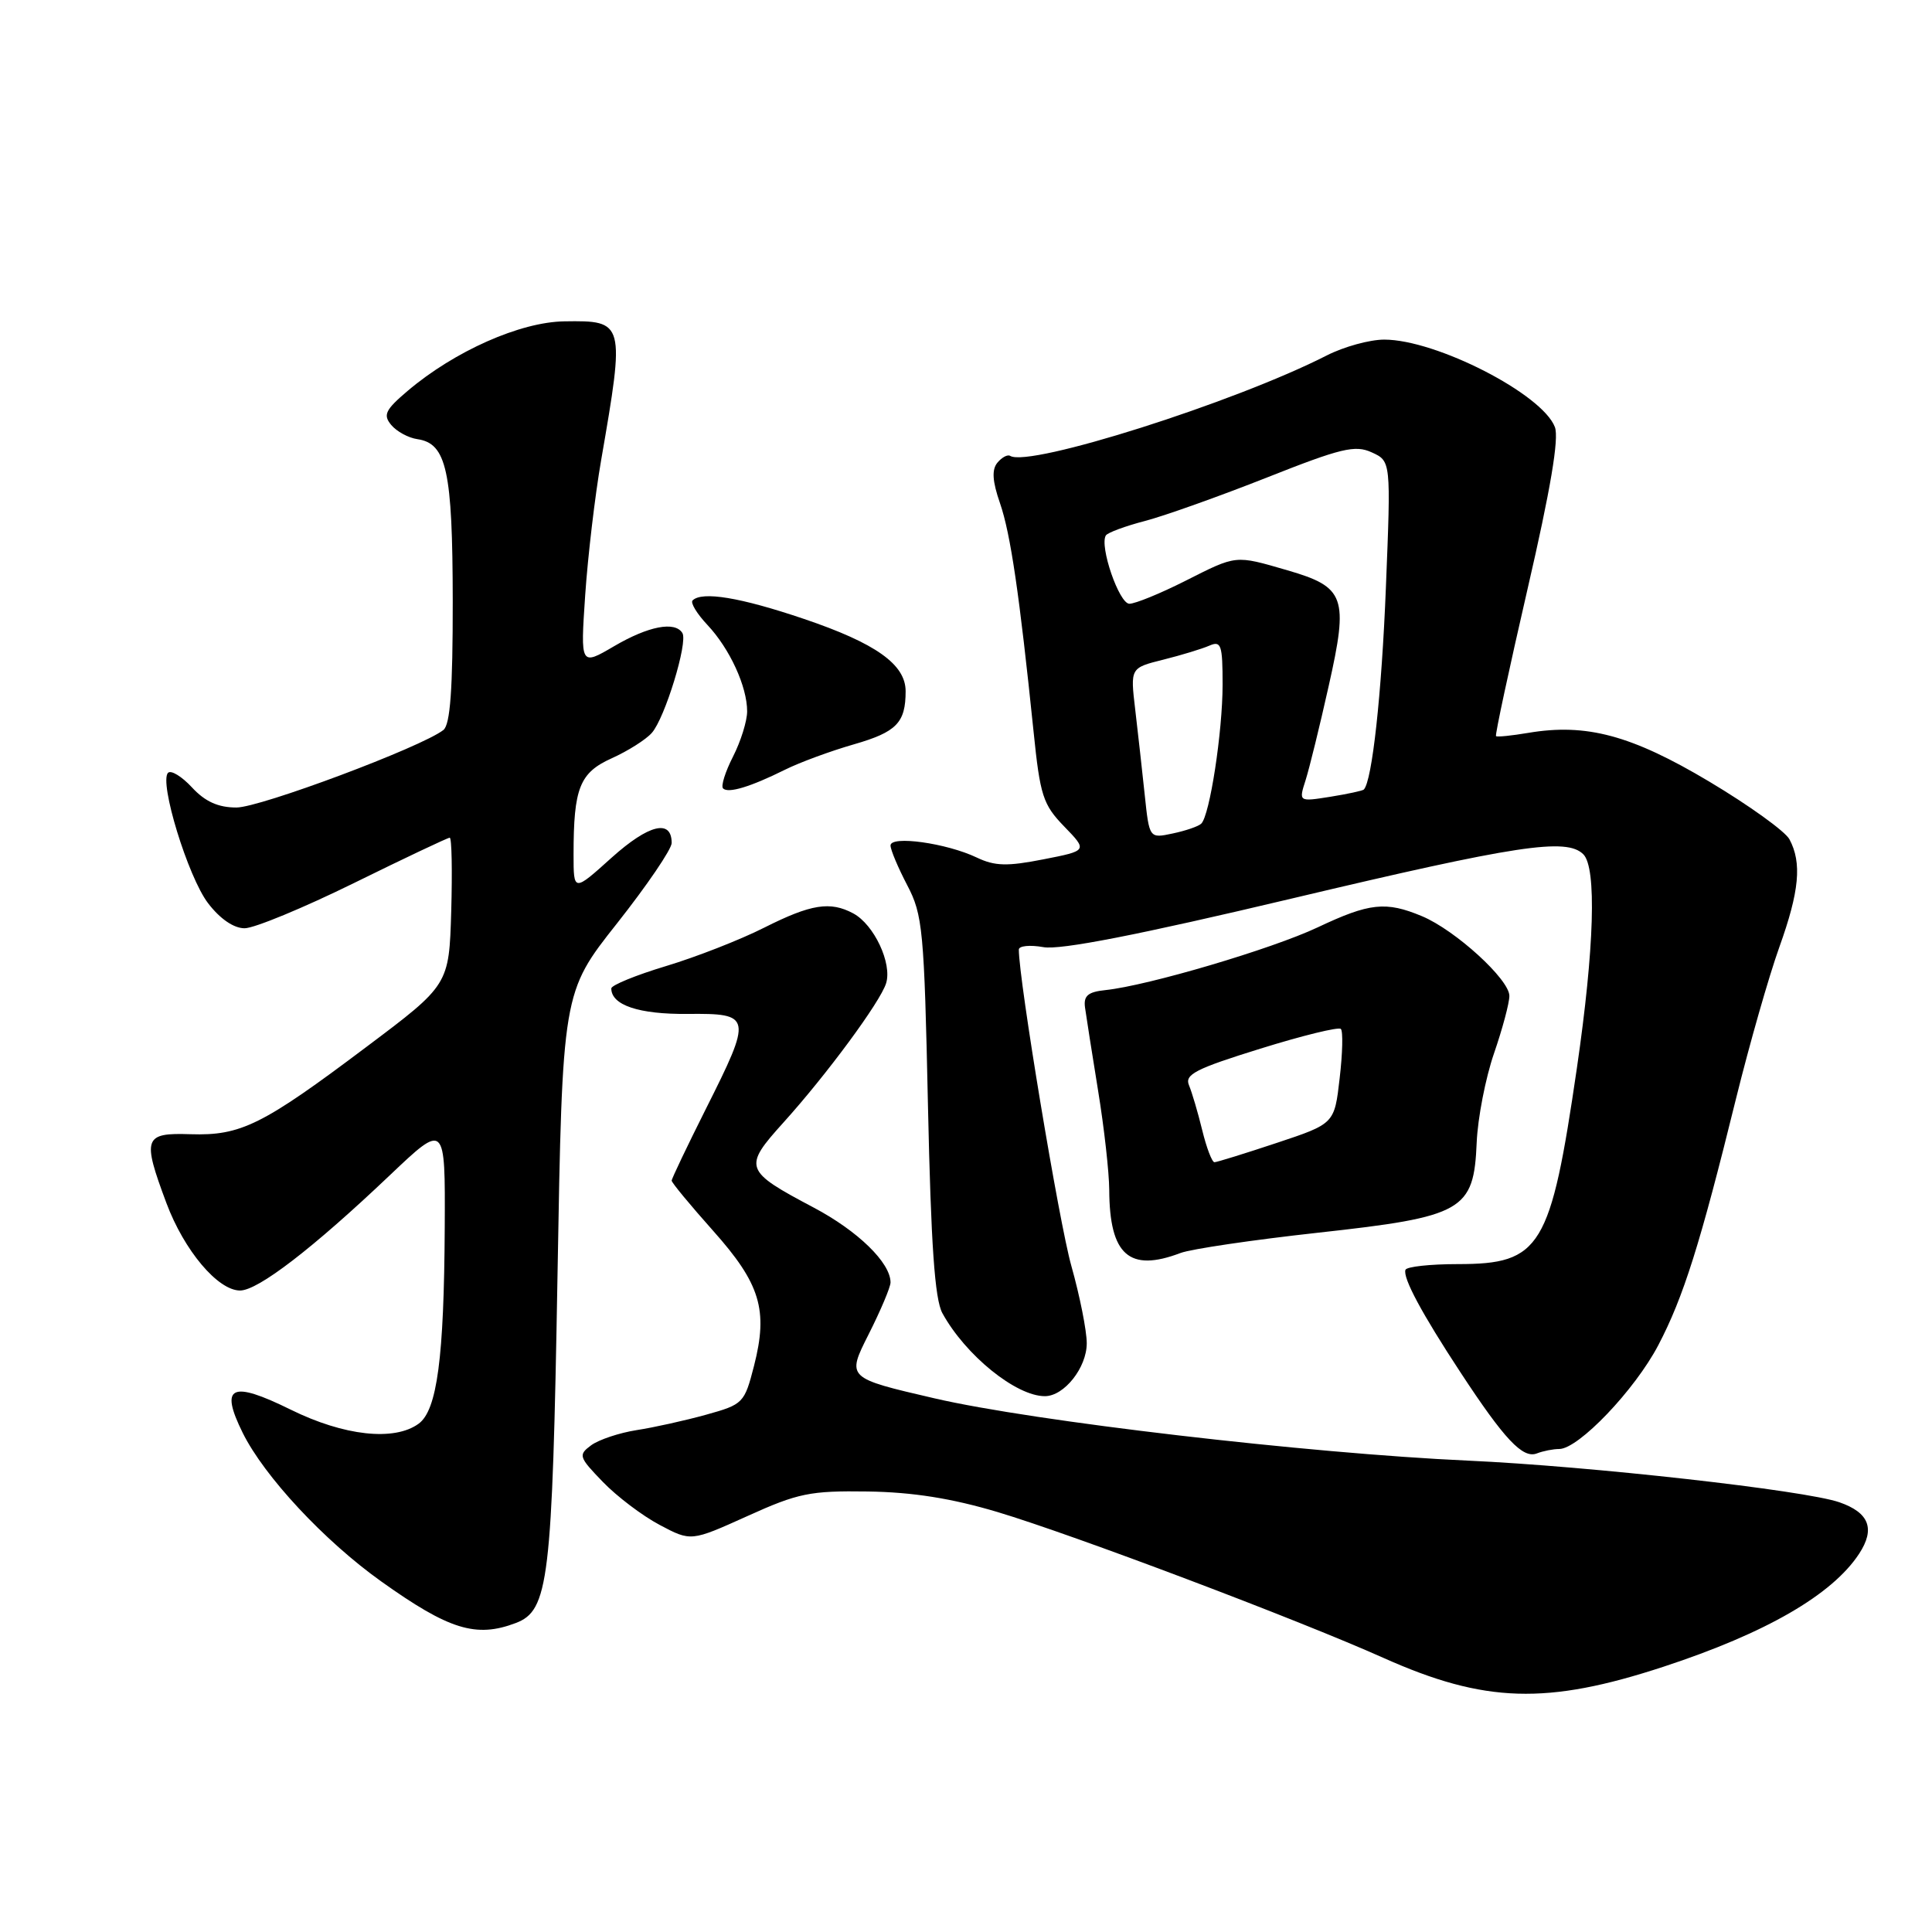 <?xml version="1.0" encoding="UTF-8" standalone="no"?>
<!DOCTYPE svg PUBLIC "-//W3C//DTD SVG 1.1//EN" "http://www.w3.org/Graphics/SVG/1.1/DTD/svg11.dtd" >
<svg xmlns="http://www.w3.org/2000/svg" xmlns:xlink="http://www.w3.org/1999/xlink" version="1.1" viewBox="0 0 256 256">
 <g >
 <path fill="currentColor"
d=" M 220.45 220.84 C 234.00 216.39 242.78 211.32 246.35 205.87 C 248.50 202.58 247.68 200.43 243.73 199.06 C 239.17 197.47 210.64 194.27 194.50 193.54 C 173.33 192.58 136.95 188.33 123.84 185.29 C 112.18 182.59 112.18 182.59 115.09 176.82 C 116.69 173.65 118.00 170.55 118.00 169.93 C 118.00 167.32 113.68 163.11 107.80 160.00 C 98.58 155.12 98.43 154.70 103.82 148.73 C 109.55 142.38 116.63 132.78 117.41 130.30 C 118.24 127.67 115.82 122.51 113.06 121.03 C 110.00 119.39 107.46 119.80 101.28 122.91 C 98.10 124.52 92.24 126.81 88.25 128.01 C 84.26 129.21 81.00 130.55 81.00 130.97 C 81.00 133.19 84.66 134.41 91.10 134.35 C 99.65 134.27 99.72 134.62 93.50 147.00 C 91.03 151.93 89.00 156.18 89.00 156.44 C 89.00 156.71 91.46 159.68 94.47 163.06 C 100.75 170.10 101.81 173.57 99.91 180.99 C 98.64 185.93 98.48 186.09 93.55 187.46 C 90.77 188.23 86.63 189.15 84.34 189.50 C 82.06 189.86 79.36 190.76 78.34 191.50 C 76.60 192.79 76.68 193.05 79.88 196.36 C 81.73 198.28 85.12 200.85 87.41 202.06 C 91.56 204.26 91.56 204.26 99.03 200.89 C 105.76 197.84 107.34 197.52 115.00 197.63 C 120.95 197.72 126.10 198.54 132.17 200.35 C 142.22 203.36 171.92 214.58 183.34 219.69 C 196.72 225.67 204.95 225.93 220.45 220.84 Z  M 68.34 215.06 C 72.71 213.40 73.17 209.51 73.87 169.15 C 74.52 131.50 74.52 131.50 81.76 122.35 C 85.74 117.31 89.00 112.52 89.00 111.70 C 89.00 108.49 85.97 109.23 81.05 113.64 C 76.00 118.19 76.00 118.19 76.00 113.22 C 76.00 104.41 76.80 102.39 81.07 100.47 C 83.20 99.51 85.59 98.00 86.37 97.11 C 88.10 95.16 91.18 85.11 90.42 83.88 C 89.44 82.28 85.92 82.96 81.38 85.62 C 76.91 88.24 76.91 88.24 77.54 78.87 C 77.89 73.72 78.84 65.67 79.65 61.00 C 82.83 42.64 82.78 42.46 74.79 42.58 C 68.94 42.66 60.24 46.52 54.02 51.79 C 51.05 54.31 50.73 54.98 51.84 56.31 C 52.56 57.17 54.11 58.02 55.30 58.19 C 59.18 58.75 59.97 62.38 59.99 79.63 C 60.00 91.36 59.66 96.02 58.75 96.73 C 55.87 98.99 34.48 107.00 31.33 107.00 C 28.91 107.00 27.18 106.22 25.44 104.34 C 24.09 102.88 22.66 102.01 22.27 102.40 C 21.05 103.61 24.91 116.20 27.57 119.68 C 29.15 121.75 30.97 123.00 32.41 123.00 C 33.69 123.00 40.21 120.30 46.92 117.00 C 53.62 113.70 59.33 111.00 59.59 111.00 C 59.86 111.00 59.94 115.39 59.79 120.75 C 59.50 130.50 59.50 130.50 48.54 138.73 C 34.77 149.09 31.91 150.50 25.25 150.29 C 19.05 150.08 18.82 150.76 22.05 159.41 C 24.40 165.70 28.87 171.00 31.81 171.00 C 34.19 171.00 41.46 165.41 51.63 155.75 C 59.00 148.75 59.00 148.75 58.93 162.62 C 58.84 179.95 57.92 186.86 55.47 188.65 C 52.25 191.00 45.59 190.27 38.53 186.79 C 30.62 182.89 29.08 183.63 32.16 189.86 C 35.02 195.63 42.96 204.16 50.49 209.53 C 59.49 215.95 63.07 217.06 68.34 215.06 Z  M 206.60 192.00 C 209.16 192.00 216.63 184.17 219.73 178.25 C 223.06 171.89 225.27 164.90 230.05 145.50 C 231.82 138.35 234.39 129.35 235.77 125.50 C 238.43 118.09 238.78 114.33 237.11 111.21 C 236.55 110.16 231.76 106.71 226.46 103.55 C 216.18 97.42 210.19 95.81 202.50 97.11 C 200.30 97.48 198.38 97.68 198.23 97.54 C 198.08 97.41 199.97 88.63 202.41 78.04 C 205.46 64.85 206.60 58.08 206.03 56.59 C 204.37 52.21 190.30 45.00 183.42 45.00 C 181.50 45.00 178.07 45.94 175.80 47.10 C 163.59 53.33 136.42 61.95 133.86 60.41 C 133.51 60.19 132.75 60.60 132.16 61.31 C 131.40 62.23 131.49 63.76 132.51 66.69 C 133.91 70.75 135.08 78.77 136.95 96.91 C 137.82 105.44 138.20 106.61 141.01 109.51 C 144.12 112.72 144.12 112.72 138.24 113.87 C 133.46 114.81 131.82 114.77 129.43 113.63 C 125.43 111.72 118.00 110.68 118.00 112.03 C 118.00 112.61 119.00 114.97 120.21 117.29 C 122.27 121.21 122.46 123.21 122.96 146.50 C 123.36 164.96 123.86 172.15 124.87 174.00 C 127.93 179.58 134.63 185.00 138.45 185.00 C 141.01 185.00 144.00 181.22 144.00 177.99 C 144.00 176.33 143.08 171.72 141.96 167.74 C 140.33 161.99 135.00 129.87 135.00 125.83 C 135.00 125.33 136.46 125.18 138.25 125.50 C 140.48 125.91 150.82 123.89 171.21 119.05 C 201.05 111.97 207.58 110.98 209.80 113.20 C 211.58 114.98 211.26 125.63 208.95 141.50 C 205.46 165.38 204.18 167.50 193.17 167.50 C 189.50 167.50 186.38 167.84 186.23 168.26 C 185.86 169.31 188.39 174.04 193.53 181.86 C 199.34 190.72 201.77 193.30 203.63 192.59 C 204.48 192.26 205.81 192.00 206.60 192.00 Z  M 156.42 166.03 C 157.82 165.50 166.02 164.29 174.65 163.34 C 193.92 161.22 195.29 160.44 195.67 151.37 C 195.81 148.14 196.84 142.84 197.96 139.59 C 199.08 136.34 200.00 132.91 200.00 131.96 C 200.00 129.78 192.84 123.25 188.42 121.40 C 183.63 119.40 181.48 119.63 174.60 122.88 C 168.49 125.76 152.14 130.59 146.50 131.19 C 144.16 131.43 143.56 131.94 143.77 133.50 C 143.92 134.60 144.70 139.55 145.50 144.50 C 146.31 149.45 146.97 155.38 146.98 157.68 C 147.02 166.30 149.63 168.61 156.42 166.03 Z  M 104.00 102.00 C 105.92 101.04 110.04 99.52 113.14 98.63 C 118.80 97.00 120.00 95.77 120.00 91.59 C 120.00 88.04 116.05 85.23 106.50 82.00 C 98.08 79.15 93.02 78.32 91.77 79.56 C 91.46 79.87 92.35 81.33 93.74 82.81 C 96.70 85.96 99.00 90.97 99.00 94.26 C 99.00 95.53 98.16 98.23 97.13 100.25 C 96.10 102.27 95.50 104.17 95.81 104.47 C 96.49 105.16 99.45 104.26 104.00 102.00 Z  M 151.68 105.30 C 151.34 102.11 150.78 97.03 150.42 94.00 C 149.77 88.50 149.77 88.50 154.14 87.41 C 156.54 86.81 159.29 85.97 160.25 85.55 C 161.81 84.87 162.00 85.44 162.00 90.71 C 162.00 96.97 160.30 108.06 159.17 109.14 C 158.80 109.50 157.10 110.08 155.39 110.44 C 152.29 111.10 152.29 111.10 151.68 105.30 Z  M 173.00 103.37 C 173.50 101.79 174.88 96.18 176.06 90.89 C 178.71 79.11 178.24 77.79 170.60 75.57 C 163.60 73.54 163.93 73.50 157.00 77.00 C 153.73 78.65 150.42 80.00 149.65 80.00 C 148.29 80.00 145.66 72.36 146.53 70.95 C 146.76 70.58 149.10 69.71 151.72 69.03 C 154.35 68.34 161.61 65.75 167.86 63.28 C 177.70 59.38 179.56 58.93 181.76 59.94 C 184.31 61.10 184.31 61.10 183.64 77.80 C 183.08 91.97 181.81 103.52 180.71 104.62 C 180.55 104.78 178.55 105.21 176.25 105.58 C 172.08 106.24 172.08 106.24 173.00 103.37 Z  M 159.30 149.75 C 158.73 147.41 157.94 144.74 157.55 143.81 C 156.94 142.38 158.41 141.62 166.98 138.96 C 172.57 137.22 177.38 136.04 177.67 136.34 C 177.97 136.64 177.90 139.58 177.51 142.89 C 176.82 148.90 176.82 148.90 169.15 151.45 C 164.94 152.85 161.23 154.00 160.92 154.00 C 160.60 154.00 159.87 152.09 159.30 149.75 Z "/>
</g>
</svg>